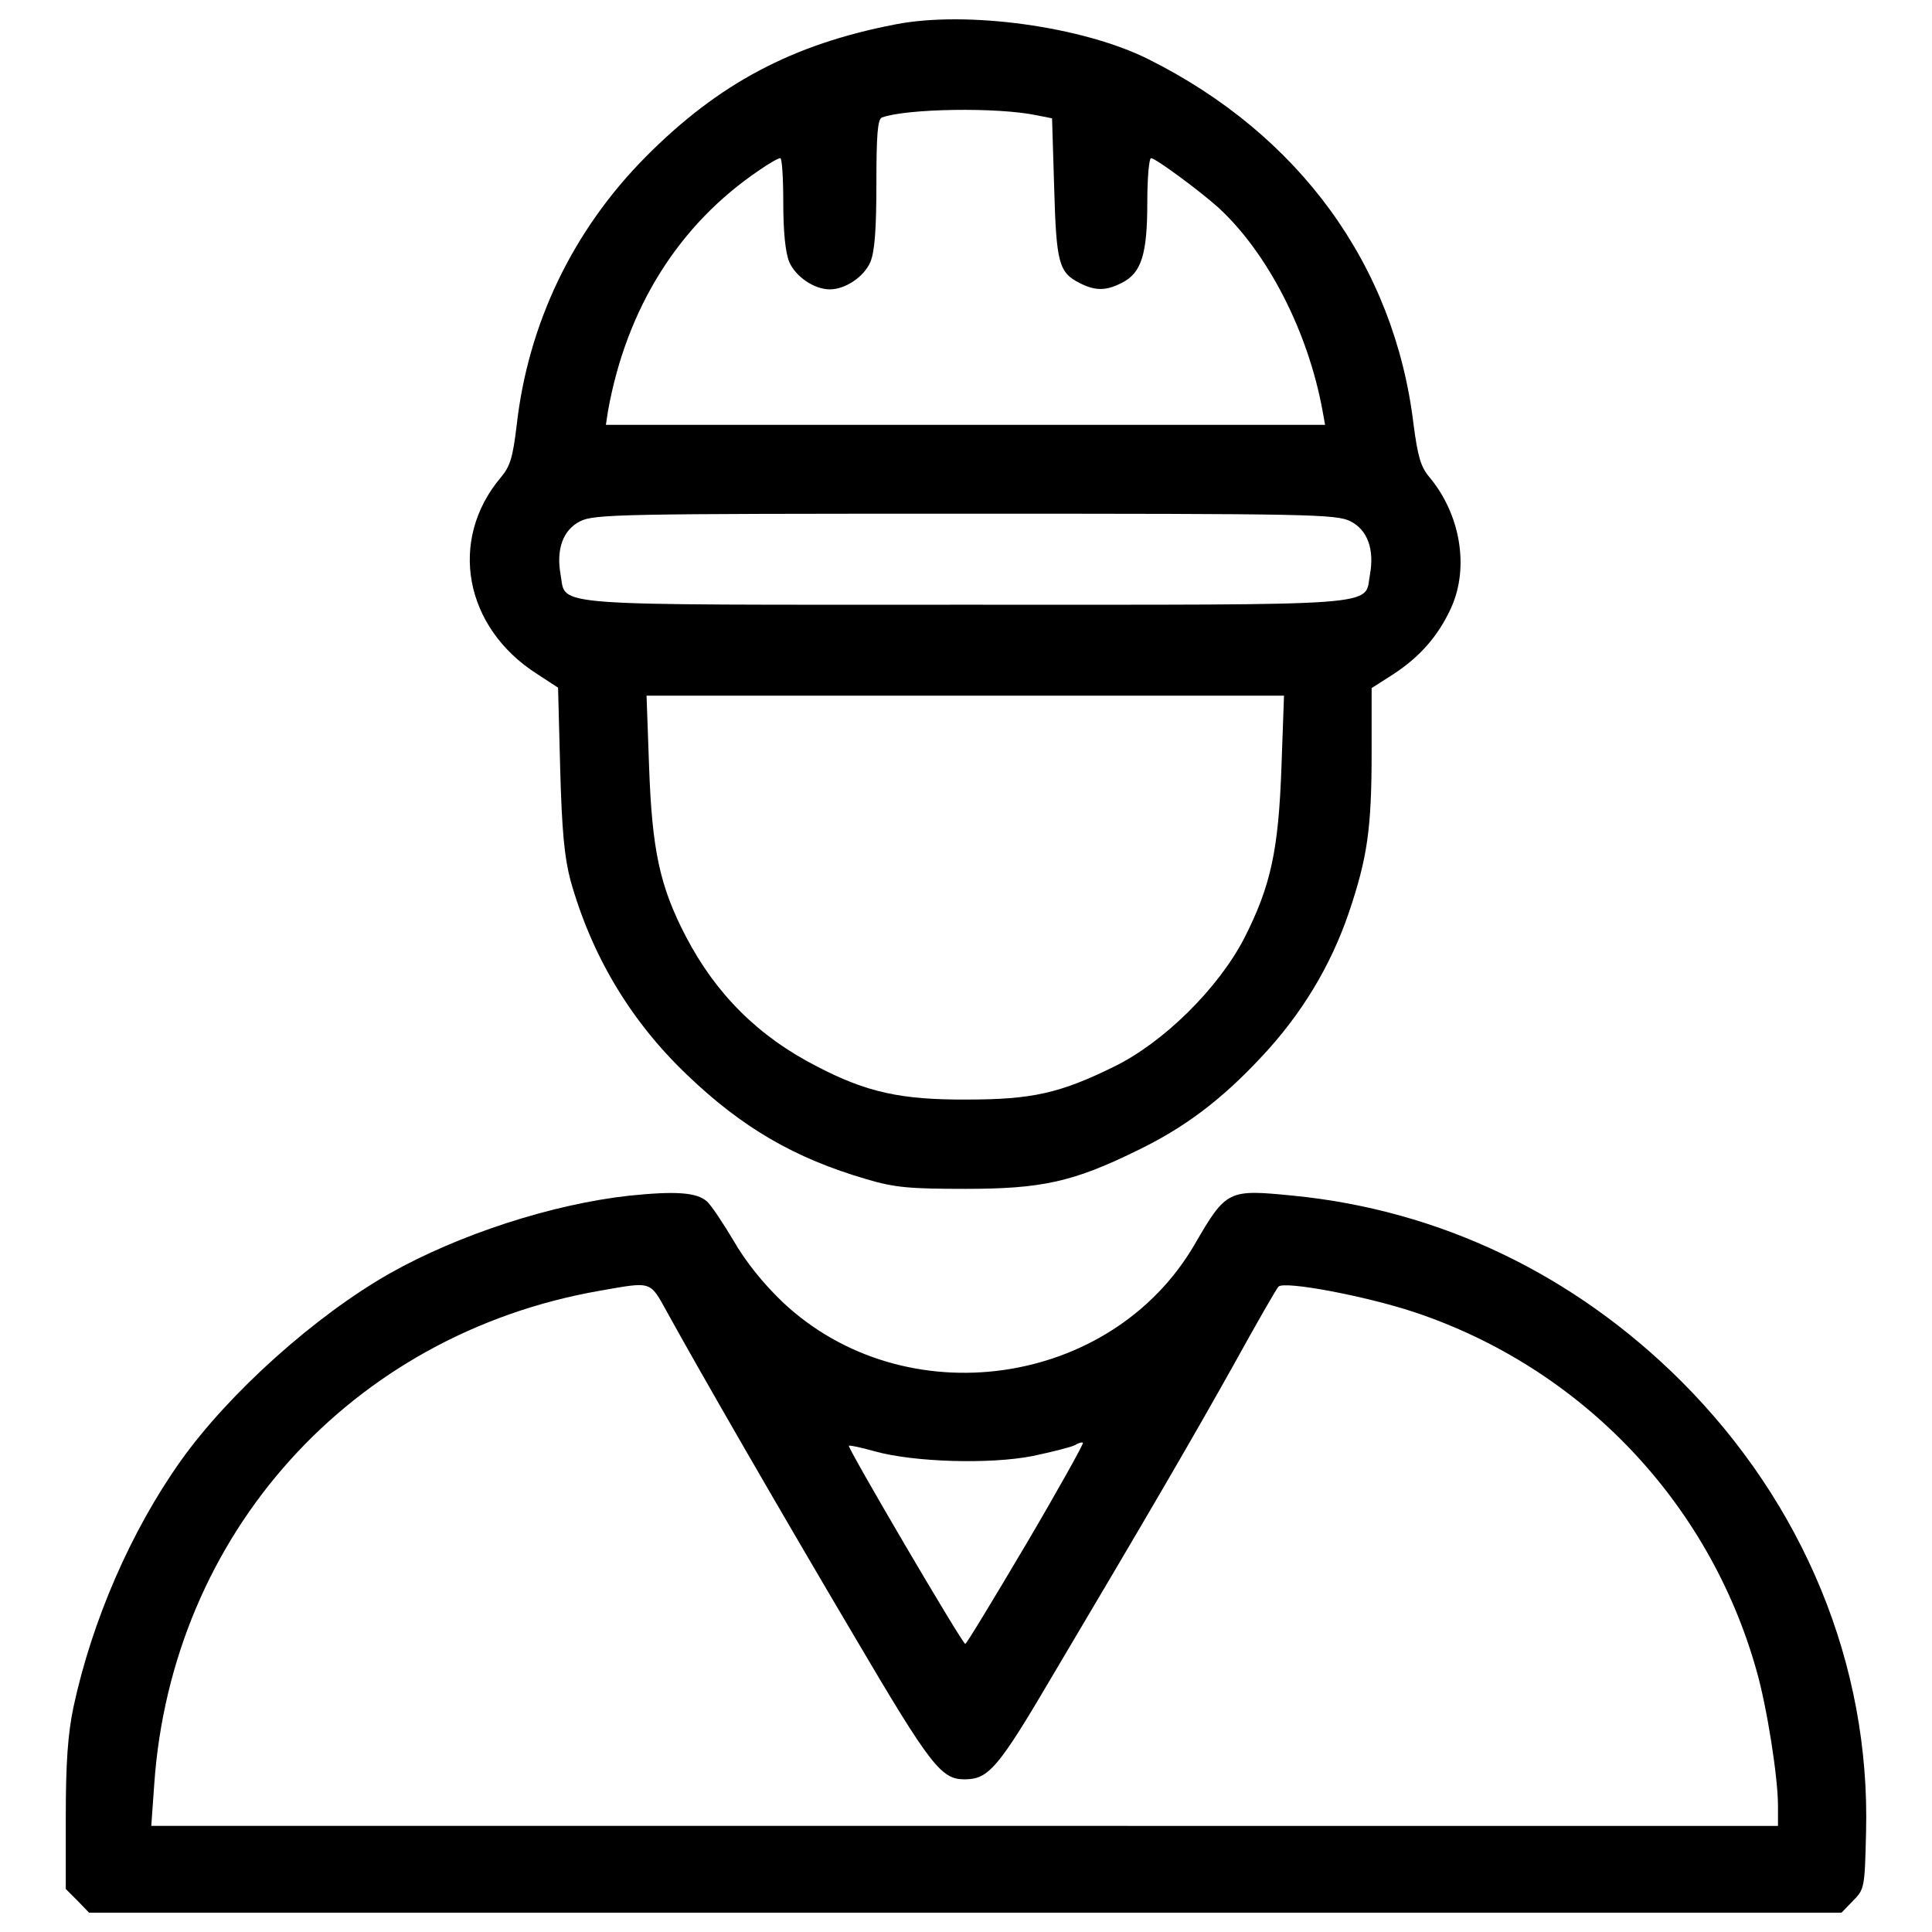 <?xml version="1.0" encoding="utf-8"?>
<!-- Svg Vector Icons : http://www.onlinewebfonts.com/icon -->
<!DOCTYPE svg PUBLIC "-//W3C//DTD SVG 1.1//EN" "http://www.w3.org/Graphics/SVG/1.1/DTD/svg11.dtd">
<svg version="1.1" xmlns="http://www.w3.org/2000/svg" xmlns:xlink="http://www.w3.org/1999/xlink" x="0px" y="0px" viewBox="0 0 1000 1000" enable-background="new 0 0 1000 1000" xml:space="preserve">
<g><g transform="translate(0,511) scale(0.1,-0.1)"><path d="M4634.7,4983.8c-534.6-103-915.8-306.7-1290.5-683.6c-379-381.2-611.3-865.4-670.4-1395.6c-19.7-162.1-32.9-208.1-81.1-265.1c-273.9-324.3-190.6-777.8,188.4-1018.8l107.4-70.1l11-420.7c8.8-322.1,21.9-455.7,52.6-574c109.6-392.2,311.1-729.6,602.5-1007.8c287-276.1,560.9-433.8,929-541.2c146.8-43.8,223.5-50.4,512.7-50.4c394.4,0,556.5,35.1,887.3,197.2c245.4,118.3,436,260.7,646.3,486.4C6735.8-140.8,6887,109,6981.2,385c96.4,284.8,118.3,436,118.3,830.4v333l109.6,70.1c138,89.8,234.4,197.2,302.3,346.2c94.2,208.1,48.2,484.2-113.9,677c-43.8,52.6-59.1,105.2-81,271.7c-98.6,823.8-591.6,1500.8-1373.7,1890.8C5605.3,4972.9,5005,5056.1,4634.7,4983.8z M5368.7,4512.8l76.7-15.3l11-359.3c10.9-390,24.1-438.2,131.4-493c81.1-41.6,138-41.6,221.3,2.2c98.6,50.4,129.3,146.8,129.3,414.1c0,127.1,8.8,230,19.7,230c21.9,0,245.4-164.3,346.2-254.2c256.4-234.4,466.7-644.1,541.2-1053.9l13.1-72.3H4996.2H3136.1l11,72.3c96.4,534.6,368.1,966.2,784.4,1246.7c50.4,35,96.4,61.3,107.4,61.3c8.8,0,15.3-103,15.3-230c0-151.2,11-258.5,30.7-306.7c32.9-76.7,129.3-142.4,210.3-142.4c81.1,0,177.5,65.7,210.3,142.4c21.9,54.8,30.7,168.7,30.7,405.3c0,254.2,6.6,333,28.5,341.8C4689.5,4547.8,5162.7,4556.6,5368.7,4512.8z M6990,2411.7c87.6-43.8,124.9-144.6,100.8-276.1c-30.7-166.5,107.4-155.6-2094.5-155.6s-2063.9-11-2094.6,155.6c-24.1,131.5,13.1,232.2,100.8,276.1c72.3,37.2,212.5,39.4,1993.8,39.4C6777.5,2451.1,6917.7,2448.9,6990,2411.7z M6632.9,1143.1c-15.3-433.8-54.8-617.8-192.8-889.5c-133.6-258.5-418.5-541.2-677-666.1c-276-135.8-422.9-168.7-755.9-168.7c-341.8-2.2-521.4,37.2-777.8,170.9c-304.5,155.6-523.6,374.7-679.2,672.7c-135.8,260.7-175.3,449.1-190.6,880.8l-13.1,365.9h1649.8H6646L6632.9,1143.1z"/><path d="M3258.8-1078.6c-401-43.8-885.2-201.5-1242.3-403.1c-385.6-219.1-830.4-617.9-1080.1-968.4c-258.5-363.7-460.1-828.2-556.5-1277.3c-28.5-138-39.4-284.8-39.4-563.1v-376.9l61.3-61.3L461-4790h4535.3h4535.3l59.2,61.3c59.2,59.2,61.3,65.7,67.9,357.1c21.9,863.2-322.1,1698-957.4,2333.4C8146.8-1486.1,7452.3-1153,6692-1078.6c-335.2,32.9-344,30.7-508.3-252c-431.6-742.7-1503-893.9-2134-297.9c-96.4,92-190.6,208.1-252,315.5c-54.8,92-116.1,184-138,203.8C3607.2-1061,3495.4-1054.4,3258.8-1078.6z M3453.8-1683.2c168.7-306.7,595.9-1047.3,970.6-1680.4c392.2-666.1,447-736.2,567.5-736.2c124.9,0,173.1,54.8,460.1,543.3c501.7,845.7,718.6,1218.2,935.5,1606c116.1,210.4,219.1,390,230,401c30.7,30.7,449.1-48.2,701.1-131.5c863.2-287,1527.1-981.5,1772.5-1853.5c54.8-190.6,111.7-554.3,111.7-701.1v-105.2H4994H783l15.3,214.7c89.8,1297,1018.8,2329,2302.7,2554.6C3377.1-1523.3,3361.8-1516.7,3453.8-1683.2z M5311.7-2881.7c-168.7-284.8-308.9-517.1-315.5-517.1c-15.3,0-611.3,1016.6-602.5,1025.4c2.2,4.4,63.5-8.8,133.7-28.5c203.8-57,600.3-67.9,819.4-24.1c103,21.9,199.4,46,219.1,57c17.5,11,35,15.3,39.4,11C5609.7-2362.4,5478.2-2599,5311.7-2881.7z"/></g></g>
</svg>